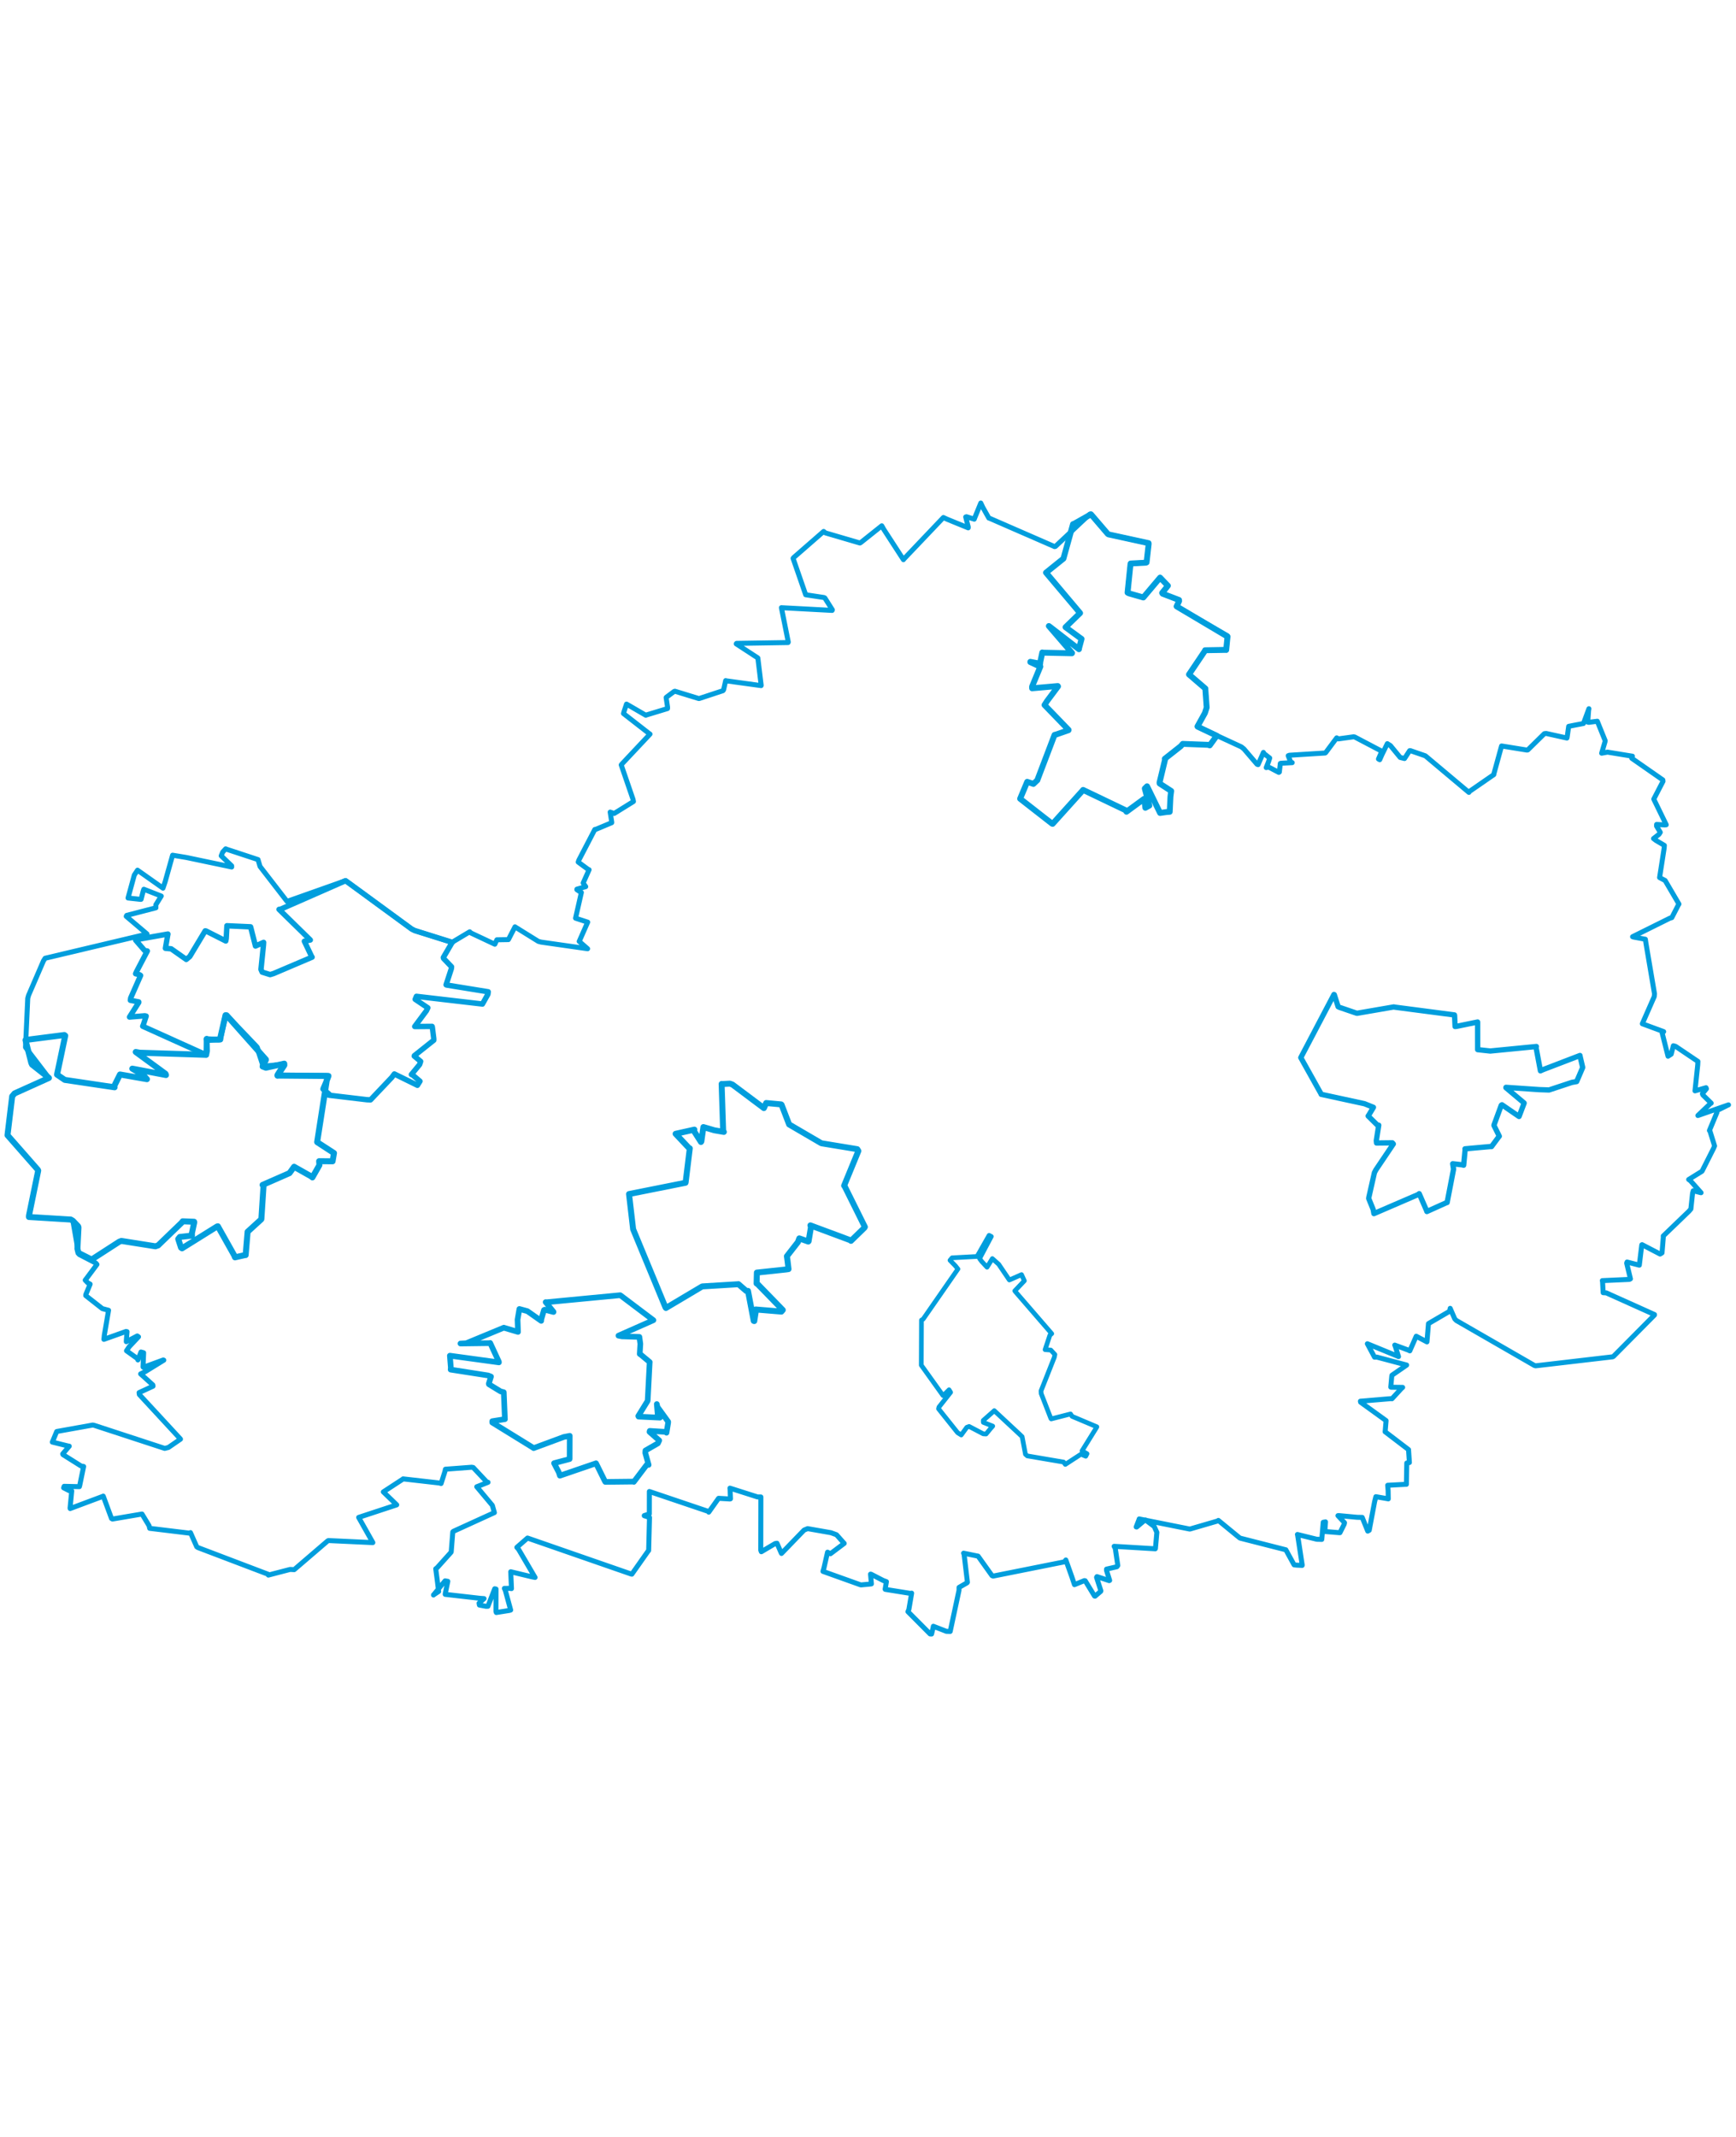<svg viewBox="0 0 1864.817 1230.43" width="1000" xmlns="http://www.w3.org/2000/svg"><polygon points="8.053,686.804 40.65,723.929 41.035,724.783 31.138,773.082 31.071,774.617 76.08,777.369 78.279,778.687 83.925,784.599 84.318,785.737 83.173,808.712 84.288,813.18 98.021,820.079 98.386,820.355 128.013,801.227 130.389,800.311 166.925,806.096 169.825,805.134 195.238,780.628 196.252,779.257 208.53,779.745 208.659,780.371 206.113,792.264 206.235,794.609 193.167,796.06 191.453,798.204 194.449,807.5 195.546,808.266 233.325,784.725 234.049,784.626 251.594,815.819 252.443,817.944 263.571,815.436 263.884,815.508 265.97,790.628 265.942,790.526 280.685,777.091 280.764,776.943 283.142,740.247 282.053,740.198 310.961,727.527 315.928,720.696 334.448,731.131 335.579,732.118 343.105,718.894 342.812,714.694 357.244,714.838 358.767,705.999 340.777,694.325 340.688,694.135 350.981,628.157 352.822,623.199 299.064,622.681 298.066,622.904 305.427,611.664 305.317,609.992 285.626,614.364 282.117,613.007 285.682,605.806 285.646,605.558 243.423,558.081 242.239,557.999 236.586,582.615 236.59,584.026 222.603,584.494 221.978,583.443 222.268,596.315 221.436,600.506 149.971,598.247 145.814,597.458 177.783,620.845 178.308,622.225 145.006,615.882 142.115,615.363 153.967,622.32 157.831,626.659 129.848,621.77 128.883,621.632 122.894,633.636 123.102,635.376 69.605,627.421 61.26,621.752 70.062,579.951 69.117,579.224 29.464,584.317 27.407,584.713 33.63,609.226 34.488,611.026 52.46,625.217 52.568,625.325 15.671,641.951 13.096,645.009 8.053,686.804" stroke="#009edd" stroke-width="6.431px" fill="none" stroke-linejoin="round" vector-effect="non-scaling-stroke"></polygon><polygon points="1397.323,603.516 1419.015,642.313 1419.212,642.927 1465.724,652.999 1475.359,656.886 1469.795,666.174 1469.66,666.161 1479.997,676.348 1481.046,676.07 1478.443,692.61 1478.683,695.192 1495.668,694.998 1496.707,696.212 1477.963,724.059 1476.425,726.978 1470.421,753.536 1470.276,754.776 1475.065,766.545 1475.865,771.003 1523.407,750.513 1524.512,749.572 1532.48,767.854 1532.742,768.747 1554.37,758.99 1554.507,759.101 1561.424,723.272 1560.514,717.448 1570.654,718.604 1572.248,719.032 1573.921,701.67 1573.692,701.437 1600.955,698.987 1602.201,699.028 1610.421,687.913 1610.554,687.912 1604.862,676.412 1604.837,675.947 1612.662,654.653 1613.398,654.133 1631.525,666.576 1631.781,666.705 1637.23,652.375 1637.184,652.208 1617.635,635.772 1617.706,635.429 1653.43,637.877 1663.983,638.242 1688.606,630.1 1693.664,629.197 1700.05,614.319 1700.065,613.82 1697.161,601.41 1697.191,601.226 1657.612,616.397 1654.744,617.691 1650.06,592.753 1650.392,591.581 1600.836,596.424 1587.317,594.95 1587.278,571.732 1587.28,565.283 1564.515,569.955 1563.051,570.104 1562.498,557.89 1562.399,557.693 1497.654,549.246 1497.254,549.084 1457.778,555.892 1457.191,555.79 1438.631,549.447 1437.428,548.841 1433.307,535.912 1432.959,535.7 1397.323,603.516" stroke="#009edd" stroke-width="5.699px" fill="none" stroke-linejoin="round" vector-effect="non-scaling-stroke"></polygon><polygon points="139.113,559.947 155.541,558.61 156.999,558.94 154.117,567.778 153.3,569.812 219.764,599.775 221.436,600.506 222.27,585.419 221.978,583.443 234.806,584.283 236.59,584.026 242.239,557.999 243.423,558.081 274.725,590.847 276.18,592.51 282.307,611.024 282.117,613.007 302.273,611.037 305.317,609.992 297.882,621.851 298.066,622.904 350.233,622.926 352.822,623.199 347.175,636.577 346.982,637.287 353.361,642.542 353.119,643.842 394.086,648.698 398.03,648.851 420.877,624.739 423.602,621.054 448.38,633.221 451.123,628.857 443.293,622.203 441.914,621.647 450.789,610.886 451.849,607.542 444.968,601.848 445.114,601.409 465.972,584.798 465.946,583.019 464.359,570.465 464.141,569.977 445.815,570.127 445.483,570.096 458.074,553.181 459.55,550.033 445.999,540.911 447.316,537.714 517.963,545.936 518.215,545.998 524.124,535.473 524.445,532.831 479.524,525.546 479.194,525.328 484.802,508.13 485.053,506.005 476.484,497.011 476.225,496.029 485.376,480.376 485.761,479.702 445.476,467.079 442.236,465.443 376.338,417.249 371.19,413.545 301.702,444.04 299.766,444.356 332.93,476.801 333.321,477.209 329.446,477.974 326.959,478.555 334.708,494.858 335.263,495.633 293.909,513.229 290.153,514.383 281.619,511.705 280.351,508.798 283.023,482.513 283.183,479.776 274.454,483.703 274.422,483.688 269.541,464.446 269.157,463.083 244.331,461.965 243.768,461.912 243.008,475.674 242.533,478.27 221.227,467.503 220.432,467.408 203.873,494.932 200.085,498.08 183.881,486.692 177.693,486.123 179.984,472.885 180.378,470.818 147.678,476.599 145.751,477.394 155.408,488.585 158.247,489.033 146.693,511.106 145.676,513.442 150.01,514.533 151.048,515.299 140.412,539.432 140.062,541.941 149.024,543.698 148.986,544.354 139.113,559.947" stroke="#009edd" stroke-width="5.811px" fill="none" stroke-linejoin="round" vector-effect="non-scaling-stroke"></polygon><polygon points="675.699,749.987 680.067,787.444 680.056,787.63 714.91,871.836 715.346,872.314 754.111,849.289 754.368,849.158 792.601,846.827 793.231,846.739 801.589,853.977 803.508,853.979 809.668,886.207 810.239,886.371 812.083,874.577 811.78,873.918 839.385,876.207 840.865,874.48 813.567,846.397 812.736,846.049 813.037,834.447 813.025,834.304 844.49,830.956 847.034,830.562 846.021,822.012 845.304,816.73 857.16,801.514 858.612,797.583 868.23,800.995 868.592,800.682 871.116,785.537 870.536,783.62 913.482,799.591 914.116,800.237 928.63,786.124 929.041,785.297 907.155,741.244 906.751,741.01 922.079,703.719 920.856,701.809 882.779,695.541 881.961,695.258 848.408,675.667 847.69,675.258 839.555,654.098 839.092,653.736 823.027,652.242 820.583,657.71 786.835,632.443 784.07,631.433 775.886,631.896 775.178,631.786 776.804,682.178 777.556,683.277 767.358,681.529 755.586,678.073 753.4,693.508 752.985,694.09 745.54,682.443 745.9,680.808 725.786,685.295 725.743,685.32 740.216,700.683 740.975,700.924 736.475,737.685 736.376,737.884 675.699,749.987" stroke="#009edd" stroke-width="6.398px" fill="none" stroke-linejoin="round" vector-effect="non-scaling-stroke"></polygon><polygon points="8.053,686.804 40.65,723.929 41.035,724.783 31.138,773.082 31.071,774.617 76.08,777.369 78.279,778.687 84.288,813.18 85.216,814.954 103.029,824.171 104.157,825.552 93.235,840.213 91.536,842.444 94.258,845.282 96.819,846.704 92.211,857.843 92.128,859.044 109.898,872.983 116.622,874.791 112.034,901.723 111.625,906.003 135.349,897.537 136.476,897.761 135.716,907.083 135.685,908.508 147.429,902.369 148.779,903.284 138.73,913.973 135.896,918.27 147.58,926.621 148.151,928.102 151.434,919.593 154.3,920.411 153.667,935.649 153.989,935.998 175.383,928.144 175.97,928.348 155.718,940.804 151.055,943.087 164.209,954.959 164.365,956.3 149.415,963.192 149.683,965.264 193.637,1012.785 193.88,1013.153 180.861,1022.103 176.909,1023.078 101.184,998.317 99.611,998.007 61.854,1004.765 60.913,1004.974 56.76,1015.004 56.185,1016.292 72.946,1020.446 74.391,1020.7 67.33,1029.038 67.672,1029.783 87.218,1042.062 89.835,1042.492 85.691,1062.627 85.267,1064.169 68.902,1063.797 68.373,1065.42 74.274,1068.413 77.057,1068.755 75.257,1087.309 75.374,1087.668 109.667,1074.868 110.917,1074.334 119.798,1098.348 120.837,1098.939 152.346,1093.573 152.541,1093.563 160.159,1106.141 160.808,1108.903 203.798,1114.116 204.597,1113.504 211.336,1128.694 212.568,1129.545 288.212,1158.279 288.257,1159.111 311.679,1153.02 316.036,1153.261 351.892,1122.506 352.778,1122.023 400.276,1124.233 400.517,1124.2 385.3,1097.223 385.277,1097.174 425.703,1083.86 426.17,1083.684 411.906,1069.895 411.768,1069.789 432.831,1056.036 432.989,1055.804 471.807,1060.22 473.825,1060.784 477.932,1047.911 478.473,1045.436 506.649,1043.304 508.349,1043.602 522.913,1059.123 524.241,1059.477 512.522,1064.124 512.124,1064.253 528.878,1084.257 531.078,1092.031 486.878,1112.194 486.386,1112.772 484.684,1134.196 484.593,1134.496 469.445,1151.363 468.074,1152.336 469.913,1166.319 471.183,1176.71 465.695,1180.334 465.658,1180.501 478.089,1165.317 481.04,1165.801 478.228,1179.363 478.244,1179.792 515.806,1184.07 519.978,1184.359 514.614,1189.259 514.973,1191.296 522.098,1192.627 524.157,1192.576 531.412,1173.804 532.845,1174.12 532.738,1198.279 533.143,1199.295 547.188,1197.063 548.562,1196.638 542.821,1175.486 541.808,1173.386 546.892,1173.334 549.428,1173.64 548.634,1155.705 548.641,1155.528 571.277,1160.959 574.763,1161.631 556.98,1131.313 555.19,1129.333 565.771,1120.086 566.651,1119.33 677.908,1157.93 678.75,1158.117 696.445,1132.991 696.79,1132.741 697.681,1097.969 697.685,1097.149 692.063,1095.393 692.042,1095.206 697.499,1093.462 697.547,1069.346 760.654,1090.66 761.344,1091.522 771.724,1076.887 771.925,1076.675 784.203,1077.402 784.689,1077.212 784.269,1067.292 784.115,1065.759 813.763,1075.203 817.338,1075.235 817.224,1132.449 817.821,1134.033 832.721,1125.232 834.645,1124.938 838.9,1134.718 839.477,1135.875 863.743,1110.793 867.564,1109.221 892.648,1113.619 898.581,1115.81 905.898,1124.038 906.859,1125.071 892.086,1136.171 888.951,1134.523 885.092,1151.475 884.043,1155.123 924.253,1169.518 924.985,1169.637 934.113,1168.81 936.07,1168.563 935.127,1158.089 935.771,1158.2 948.815,1164.933 952.194,1166.164 950.814,1174.236 950.925,1174.428 977.889,1178.752 979.293,1178.504 976.314,1195.995 975.322,1198.382 999.124,1222.306 1000.716,1222.378 1002.246,1215.939 1002.604,1214.064 1016.6,1219.488 1020.717,1219.604 1030.163,1175.497 1030.22,1172.333 1038.89,1167.339 1039.204,1166.823 1035.627,1136.675 1035.1,1135.593 1050.527,1138.749 1050.645,1138.753 1065.592,1159.675 1066.868,1160.184 1143.273,1144.913 1144.93,1142.895 1151.186,1160.44 1154.202,1169.397 1164.821,1165.046 1165.747,1165.205 1175.737,1181.594 1176.305,1181.747 1182.433,1176.545 1182.549,1175.925 1177.926,1161.536 1178.377,1160.742 1191.485,1165.069 1191.989,1164.843 1188.638,1154.114 1188.642,1152.699 1199.778,1150.139 1200.753,1148.797 1198.042,1130.426 1196.819,1128.223 1241.025,1130.875 1241.156,1130.688 1242.699,1113.252 1239.872,1106.915 1230.442,1099.899 1230.084,1099.88 1221.038,1107.479 1220.488,1107.39 1223.728,1099.032 1223.715,1098.83 1277.863,1109.663 1278.125,1109.709 1308.404,1100.89 1308.765,1100.407 1331.559,1119.094 1332.534,1119.537 1381.17,1131.935 1381.242,1131.919 1390.114,1148.096 1392.784,1148.423 1398.776,1148.713 1398.805,1148.131 1393.882,1115.853 1393.693,1115.508 1414.494,1120.647 1419.868,1120.793 1421.427,1102.415 1423.884,1101.982 1423.239,1111.115 1423.085,1112.29 1438.588,1113.578 1439.395,1113.588 1443.961,1104.437 1444.294,1102.86 1437.234,1095.286 1438.204,1095.23 1457.825,1097.059 1463.301,1097.167 1469.227,1111.892 1470.843,1110.966 1476.587,1080.388 1477.96,1074.944 1490.316,1077.086 1491.297,1077.293 1491.129,1068.414 1490.647,1062.677 1509.417,1061.673 1510.76,1061.664 1511.167,1038.791 1513.974,1038.264 1513.07,1024.7 1513.076,1024.405 1487.985,1005.265 1487.915,1005.291 1488.923,993.335 1488.913,993.244 1461.588,973.517 1461.363,972.4 1494.88,969.586 1495.277,969.78 1505.302,958.858 1506.74,957.57 1494.326,957.406 1493.966,957.267 1495.052,945.448 1495.258,944.526 1510.874,933.744 1511.045,933.58 1479.058,925.079 1476.536,925.124 1468.897,910.844 1468.824,910.724 1501.17,923.998 1502.275,924.521 1498.658,912.997 1498.24,912.167 1512.833,917.532 1514.416,918.356 1521.306,902.653 1532.828,908.731 1533.052,906.12 1534.46,889.096 1557.17,875.836 1557.798,872.708 1562.71,884.025 1564.461,885.783 1648.27,934.035 1649.534,934.414 1732.446,924.737 1733.372,924.141 1777.232,879.901 1777.288,879.394 1725.458,856.097 1722.113,855.898 1721.483,844.165 1721.217,842.955 1750.318,841.63 1751.434,841.058 1747.386,824.188 1747.791,822.968 1760.608,826.267 1760.963,826.334 1763.604,804.517 1763.925,804.352 1783.279,814.42 1785.353,813.145 1786.733,796.434 1786.674,795.012 1814.287,768.444 1816.338,766.025 1818.145,749.14 1818.914,746.435 1826.96,748.518 1827.294,748.552 1815.865,735.718 1813.981,734.381 1828.191,725.569 1828.407,725.326 1840.577,701.188 1841.808,698.358 1836.797,682.228 1836.255,681.79 1844.28,662.504 1843.358,660.833 1855.295,654.888 1856.765,654.232 1825.588,665.084 1823.857,665.667 1837.491,652.691 1838.171,652.392 1829.201,643.591 1828.706,642.258 1833.057,636.95 1832.635,635.811 1820.91,639.159 1820.749,639.184 1823.692,611.486 1823.89,607.575 1799.926,591.423 1797.52,590.738 1795.203,599.819 1791.795,601.993 1785.457,576.901 1787.121,575.602 1764.524,567.283 1764.182,567.12 1776.988,537.987 1777.282,534.956 1768.243,481.615 1767.449,476.411 1754.95,474.101 1753.71,473.697 1793.891,453.763 1795.846,453.238 1802.796,439.763 1803.52,438.621 1788.708,413.383 1782.738,410.183 1787.627,378.71 1787.852,375.637 1778.755,370.263 1776.2,368.336 1782.083,363.771 1783.475,361.606 1779.496,354.982 1779.525,353.148 1788.27,353.664 1789.888,353.517 1777.019,327.048 1776.503,325.943 1786.389,306.856 1786.224,305.354 1752.806,282.074 1753.584,279.881 1726.817,275.512 1720.491,276.66 1724.085,264.419 1724.277,263.196 1716.451,243.868 1715.84,242.344 1706.575,243.53 1705.54,243.261 1706.468,230.853 1706.814,228.889 1701.729,242.682 1700.958,244.766 1689.758,246.889 1685.077,247.835 1683.406,259.659 1683.2,260.396 1660.885,255.443 1658.95,255.68 1641.188,273.12 1640.267,273.299 1613.099,268.908 1612.98,268.902 1604.665,299.093 1604.639,299.668 1578.352,317.819 1577.894,318.732 1531.391,279.7 1531.115,279.47 1514.932,273.883 1514.213,273.968 1508.744,282.382 1504.077,281.22 1493.6,268.492 1490.259,266.399 1484.476,278.222 1482.102,283.625 1480.763,282.883 1484.372,274.558 1455.21,259.244 1453.986,259.051 1437.638,261.293 1435.897,260.174 1424.081,276.012 1423.452,276.464 1385.064,278.853 1383.799,279.343 1386.375,285.936 1388.103,286.802 1376.021,287.442 1375.303,287.697 1374.296,296.868 1373.718,297.273 1362.769,291.538 1360.182,292.121 1362.586,285.955 1363.939,281.866 1356.985,276.427 1357.175,275.799 1351.434,288.949 1350.322,288.538 1336.218,272.06 1333.49,269.879 1286.533,248.169 1286.341,247.92 1294.302,233.572 1296.211,227.647 1294.79,207.662 1294.814,207.236 1277.285,192.176 1277.235,192.118 1294.429,166.59 1294.517,166.121 1316.803,165.72 1317.185,165.819 1318.635,151.51 1318.558,150.629 1264.184,119.159 1263.913,118.985 1266.598,113.256 1266.509,112.135 1248.904,105.398 1248.371,104.574 1253.677,97.945 1254.523,96.827 1246.973,88.974 1246.184,88.117 1228.288,109.335 1228.171,109.453 1212.841,105.059 1211.245,104.266 1214.341,73.871 1214.532,72.98 1230.875,72.112 1231.656,71.815 1233.904,51.944 1233.82,51.126 1190.967,41.772 1190.124,41.368 1171.899,20.159 1170.661,19.992 1133.808,54.599 1132.894,54.862 1062.725,24.295 1062.232,24.23 1055.77,12.737 1053.559,8.053 1047.142,23.748 1046.536,25.378 1038.219,22.773 1037.35,23.011 1040.06,33.656 1040.03,34.696 1017.413,25.46 1013.389,23.601 970.933,68.192 970.466,68.867 949.231,36.127 947.207,32.49 924.732,50.405 923.714,50.98 886.608,40.108 884.753,38.559 852.518,66.645 851.928,67.458 865.445,106.472 865.428,106.539 885.1,109.511 886.056,109.967 894.124,122.75 893.881,123.339 839.996,120.462 839.391,120.403 846.771,157.285 846.558,157.859 791.225,158.743 790.835,159.219 814.018,174.347 814.091,174.456 817.654,203.751 817.607,204.103 780.316,198.969 779.503,198.725 777.3,208.61 776.589,209.546 751.245,217.899 750.591,217.964 725.052,210.129 724.224,210.329 716.001,216.428 715.559,216.905 717.103,227.258 717.06,228.727 693.718,235.812 693.726,235.915 675.564,225.385 673,223.928 670.486,231.473 669.758,234.071 697.072,255.338 698.24,256.157 667.9,288.441 667.303,289.223 679.976,326.13 680.457,328.517 659.755,341.364 655.451,339.894 657.17,350.993 657.128,351.263 639.79,358.523 638.949,358.546 621.841,391.432 621.126,393.557 632.127,401.659 632.801,401.8 626.435,416.036 629.189,419.939 619.703,422.64 619.668,423.18 624.049,426.128 624.519,426.161 618.393,453.178 618.252,453.783 630.112,457.693 631.304,458.055 622.237,478.636 622.152,478.718 628.141,483.916 631.203,486.606 581.293,479.49 578.274,478.683 553.306,463.185 553.209,463.063 547.394,474.33 546.114,476.796 533.744,477.003 531.556,481.749 505.706,469.602 504.571,468.404 486.439,479.238 485.991,479.88 445.476,467.079 442.236,465.443 376.338,417.249 371.19,413.545 308.526,435.717 308.324,435.75 279.304,398.217 277.145,390.881 243.532,379.818 242.423,379.335 239.239,382.811 237.613,386.823 248.843,397.581 248.89,398.841 200.217,388.633 185.394,386.178 177.4,414.68 175.08,421.564 147.719,402.261 144.273,407.463 137.574,431.987 137.547,432.118 150.754,433.584 151.583,433.522 153.811,424.733 154.488,422.719 172.776,429.869 173.209,430.038 167.418,439.392 167.466,442.665 136.102,450.791 135.602,451.803 157.898,470.7 157.911,470.879 48.466,496.817 46.688,499.61 30.686,536.651 29.811,539.784 27.409,592.086 27.429,592.531 52.46,625.217 52.568,625.325 15.671,641.951 13.096,645.009 8.053,686.804" stroke="#009edd" stroke-width="5.358px" fill="none" stroke-linejoin="round" vector-effect="non-scaling-stroke"></polygon><polygon points="989.631,933.74 1012.744,965.998 1013.169,966.428 1019.49,960.154 1021.133,962.897 1008.606,978.732 1008.189,980.564 1028.676,1006.228 1032.567,1008.661 1038.527,1000.457 1041.045,999.523 1056.209,1007.449 1059.251,1007.625 1064.139,1001.681 1066.38,999.146 1056.299,995.133 1056.244,993.028 1066.804,983.701 1068.048,982.566 1094.956,1007.6 1097.983,1010.513 1101.538,1029.38 1103.508,1031.133 1142.561,1037.779 1144.362,1040.269 1161.182,1029.341 1166.315,1031.487 1167.665,1028.783 1162.362,1025.666 1178.152,1000.222 1178.239,999.901 1151.623,988.665 1149.975,986.106 1129.225,991.421 1128.834,990.922 1118.46,964.254 1118.261,961.388 1132.539,925.288 1133.159,922.266 1128.768,917.5 1122.651,917.051 1127.828,901.468 1129.766,899.883 1090.55,854.57 1090.124,853.908 1100.366,843.129 1097.332,836.506 1086.237,841.408 1084.239,842.251 1072.821,825.389 1065.965,819.296 1063.124,824.002 1060.287,828.534 1054.671,822.511 1052.269,819.324 1064.855,795.549 1062.491,794.337 1049.612,816.965 1049.572,817.02 1022.72,818.455 1020.5,821.108 1026.301,827.082 1029.013,830.472 991.64,884.289 989.832,885.351 989.631,933.74" stroke="#009edd" stroke-width="5.04px" fill="none" stroke-linejoin="round" vector-effect="non-scaling-stroke"></polygon><polygon points="1095.819,325.534 1130.132,352.302 1130.725,352.516 1163.401,316.259 1163.479,316.065 1208.808,337.76 1210.057,339.511 1228.744,325.83 1229.187,325.619 1230.358,335.267 1234.608,332.912 1229.752,314.576 1232.173,312.174 1245.855,340.18 1246.178,340.831 1252.854,339.852 1256.528,339.569 1257.304,323.364 1258.076,317.198 1245.713,309.19 1245.544,308.311 1251.505,283.506 1251.24,282.622 1268.414,269.089 1270.488,266.653 1297.824,267.676 1299.501,268.267 1306.085,259.177 1306.897,257.835 1286.533,248.169 1286.341,247.92 1294.302,233.572 1296.211,227.647 1294.79,207.662 1294.814,207.236 1277.285,192.176 1277.235,192.118 1294.429,166.59 1294.517,166.121 1316.803,165.72 1317.185,165.819 1318.557,151.889 1318.635,151.51 1264.184,119.159 1263.913,118.985 1266.598,113.256 1266.509,112.135 1248.904,105.398 1248.371,104.574 1253.677,97.945 1254.523,96.827 1246.973,88.974 1246.184,88.117 1228.288,109.335 1228.171,109.453 1212.841,105.059 1211.245,104.266 1214.341,73.871 1214.532,72.98 1230.875,72.112 1231.656,71.815 1233.904,51.944 1233.82,51.126 1190.967,41.772 1190.124,41.368 1172.817,21.18 1171.899,20.159 1154.022,30.209 1152.626,30.723 1142.359,67.717 1123.624,82.781 1159.807,125.695 1160.225,126.198 1144.592,141.368 1159.16,152.045 1161.828,153.935 1159.231,163.513 1158.994,165.036 1128.196,141.217 1126.684,140.118 1151.581,169.038 1151.473,169.37 1120.213,168.714 1119.65,168.471 1117.52,178.553 1117.331,180.597 1106.798,178.533 1106.787,178.801 1115.918,183.04 1117.567,183.587 1108.647,205.136 1108.685,206.969 1136.258,204.533 1136.524,204.924 1124.66,220.808 1122.035,224.901 1147.844,251.589 1147.793,251.956 1134.984,256.417 1132.777,257.016 1114.624,304.742 1114.399,305.576 1110.112,309.63 1103.425,307.38 1095.819,325.534" stroke="#009edd" stroke-width="6.324px" fill="none" stroke-linejoin="round" vector-effect="non-scaling-stroke"></polygon><polygon points="483.252,923.527 484.286,936.268 484.098,938.492 524.418,944.779 527.423,945.985 525.06,953.619 525.222,954.232 537.746,961.883 541.145,962.771 542.328,991.008 542.404,991.688 528.784,993.869 528.788,995.295 573.09,1022.607 573.259,1022.785 605.661,1010.809 612.017,1009.57 611.928,1034.162 611.854,1034.537 595.813,1038.771 595.185,1038.976 600.268,1048.755 601.442,1052.386 639.503,1039.337 640.259,1039.063 649.808,1058.331 650.25,1059.054 680.365,1058.719 680.86,1059.013 694.852,1040.515 696.749,1040.759 693.157,1027.896 693.338,1025.354 706.702,1017.661 708.161,1014.553 697.734,1005.364 697.969,1004.276 715.512,1005.376 715.969,1006.262 717.73,995.443 717.743,994.395 706.245,978.564 705.542,975.478 706.581,987.5 708.937,990.054 685.963,988.967 685.651,988.331 695.298,972.713 695.737,971.875 697.815,931.617 697.915,930.372 687.513,921.744 687.211,921.723 687.841,910.801 686.812,903.381 668.08,902.784 664.344,902.047 700.395,886.094 701.874,885.432 666.628,858.848 666.184,858.594 587.333,866.121 586.151,866.021 594.572,876.442 594.594,876.615 585.065,874.153 584.336,874.546 581.384,884.786 581.368,886.155 566.513,875.718 557.934,873.38 555.968,884.81 556.448,898.017 542.045,893.741 541.241,893.454 500.893,910.153 494.659,910.488 525.952,910.076 526.554,909.886 535.906,930.085 535.923,930.734 483.252,923.527" stroke="#009edd" stroke-width="6.078px" fill="none" stroke-linejoin="round" vector-effect="non-scaling-stroke"></polygon></svg>